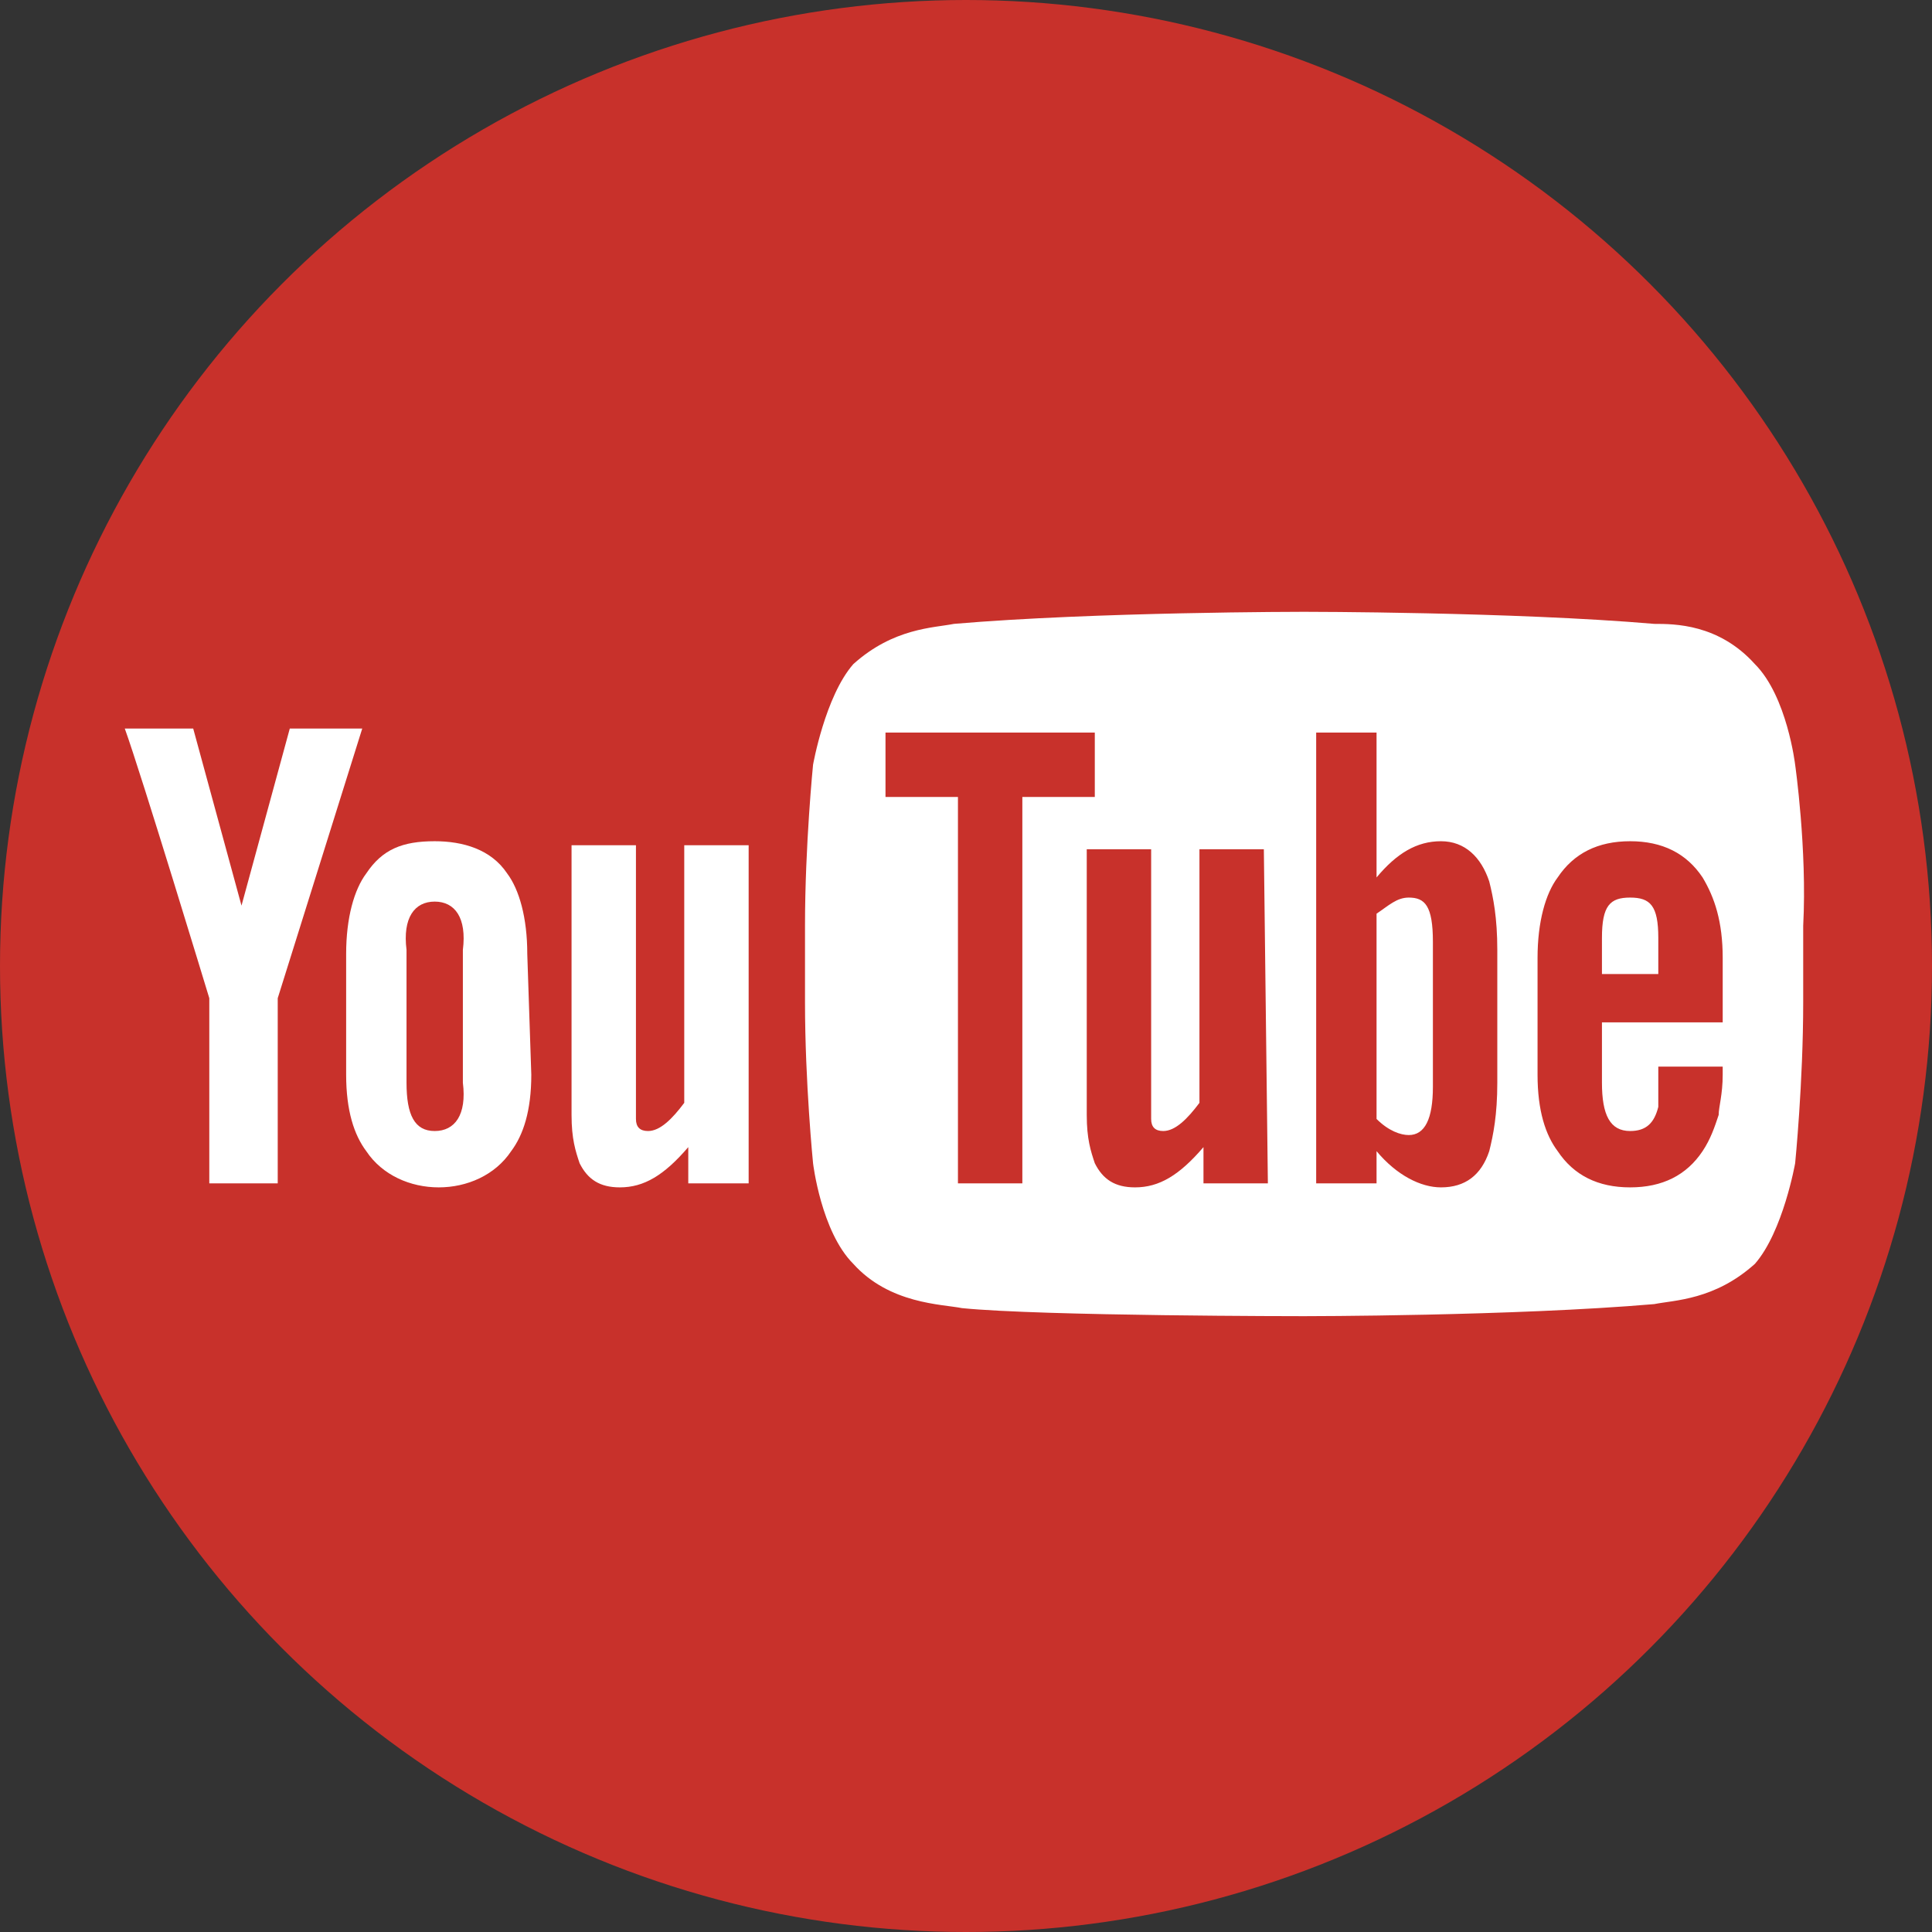 <?xml version="1.0" encoding="utf-8"?>
<!-- Generator: Adobe Illustrator 22.1.0, SVG Export Plug-In . SVG Version: 6.00 Build 0)  -->
<svg version="1.1" id="Layer_1" xmlns="http://www.w3.org/2000/svg" xmlns:xlink="http://www.w3.org/1999/xlink" x="0px" y="0px"
	 viewBox="0 0 48 48" style="enable-background:new 0 0 48 48;" xml:space="preserve">
<rect x="0" y="0" width="48" height="48" fill="#333333" stroke="none"/>
<style type="text/css">
	.st0{fill:#C8312B;}
	.st1{fill:#FFFFFF;}
</style>
<circle class="st0" cx="24" cy="24" r="24"/>
<g>
	<path class="st1" d="M44.6,19c0,0-0.2-1.7-1-2.5c-0.9-1-2-1-2.5-1c-3.5-0.3-8.7-0.3-8.7-0.3h0c0,0-5.2,0-8.7,0.3
		c-0.5,0.1-1.5,0.1-2.5,1c-0.7,0.8-1,2.5-1,2.5s-0.2,2-0.2,4v1.9c0,2,0.2,4,0.2,4s0.2,1.7,1,2.5c0.9,1,2.2,1,2.7,1.1
		c2,0.2,8.5,0.2,8.5,0.2s5.2,0,8.7-0.3c0.5-0.1,1.5-0.1,2.5-1c0.7-0.8,1-2.5,1-2.5s0.2-2,0.2-4v-1.9C44.9,21.1,44.6,19,44.6,19"/>
	<g>
		<path class="st1" d="M18.7,29.4h-1.6v-0.9c-0.6,0.7-1.1,1-1.7,1c-0.5,0-0.8-0.2-1-0.6c-0.1-0.3-0.2-0.6-0.2-1.2V21h1.6v6.8
			c0,0.2,0.1,0.3,0.3,0.3c0.3,0,0.6-0.3,0.9-0.7V21h1.6V29.4L18.7,29.4z M11.5,26.9c0.1,0.8-0.2,1.2-0.7,1.2s-0.7-0.4-0.7-1.2v-3.3
			c-0.1-0.8,0.2-1.2,0.7-1.2c0.5,0,0.8,0.4,0.7,1.2L11.5,26.9L11.5,26.9z M13.1,23.7c0-0.9-0.2-1.6-0.5-2c-0.4-0.6-1.1-0.8-1.8-0.8
			c-0.8,0-1.3,0.2-1.7,0.8c-0.3,0.4-0.5,1.1-0.5,2l0,3c0,0.9,0.2,1.5,0.5,1.9c0.4,0.6,1.1,0.9,1.8,0.9c0.7,0,1.4-0.3,1.8-0.9
			c0.3-0.4,0.5-1,0.5-1.9L13.1,23.7L13.1,23.7z M6.9,24.8v4.6H5.2v-4.6c0,0-1.7-5.6-2.1-6.7h1.7L6,22.5l1.2-4.4H9
			C9,18.1,6.9,24.8,6.9,24.8z"/>
	</g>
	<g>
		<path class="st0" d="M39.8,23.3c0-0.8,0.2-1,0.7-1c0.5,0,0.7,0.2,0.7,1v0.9l-1.4,0V23.3z M42.8,25.5l0-1.7c0-0.9-0.2-1.5-0.5-2
			c-0.4-0.6-1-0.9-1.8-0.9c-0.8,0-1.4,0.3-1.8,0.9c-0.3,0.4-0.5,1.1-0.5,2v2.9c0,0.9,0.2,1.5,0.5,1.9c0.4,0.6,1,0.9,1.8,0.9
			c0.8,0,1.4-0.3,1.8-0.9c0.2-0.3,0.3-0.6,0.4-0.9c0-0.2,0.1-0.5,0.1-1v-0.2h-1.6c0,0.6,0,1,0,1c-0.1,0.4-0.3,0.6-0.7,0.6
			c-0.5,0-0.7-0.4-0.7-1.2v-1.5H42.8L42.8,25.5z M35.6,27c0,0.8-0.2,1.2-0.6,1.2c-0.2,0-0.5-0.1-0.8-0.4l0-5.1
			c0.3-0.2,0.5-0.4,0.8-0.4c0.4,0,0.6,0.2,0.6,1.1V27L35.6,27z M35.8,20.9c-0.6,0-1.1,0.3-1.6,0.9l0-3.6h-1.5v11.2h1.5l0-0.8
			c0.5,0.6,1.1,0.9,1.6,0.9c0.6,0,1-0.3,1.2-0.9c0.1-0.4,0.2-0.9,0.2-1.7v-3.3c0-0.8-0.1-1.3-0.2-1.7C36.8,21.3,36.4,20.9,35.8,20.9
			 M31.5,29.4h-1.6v-0.9c-0.6,0.7-1.1,1-1.7,1c-0.5,0-0.8-0.2-1-0.6c-0.1-0.3-0.2-0.6-0.2-1.2v-6.6h1.6v6.7c0,0.2,0.1,0.3,0.3,0.3
			c0.3,0,0.6-0.3,0.9-0.7v-6.3h1.6L31.5,29.4L31.5,29.4z"/>
		<path class="st0" d="M25.5,29.4h-1.7v-9.6H22v-1.6l5.2,0v1.6h-1.8V29.4z"/>
	</g>
</g>
</svg>
